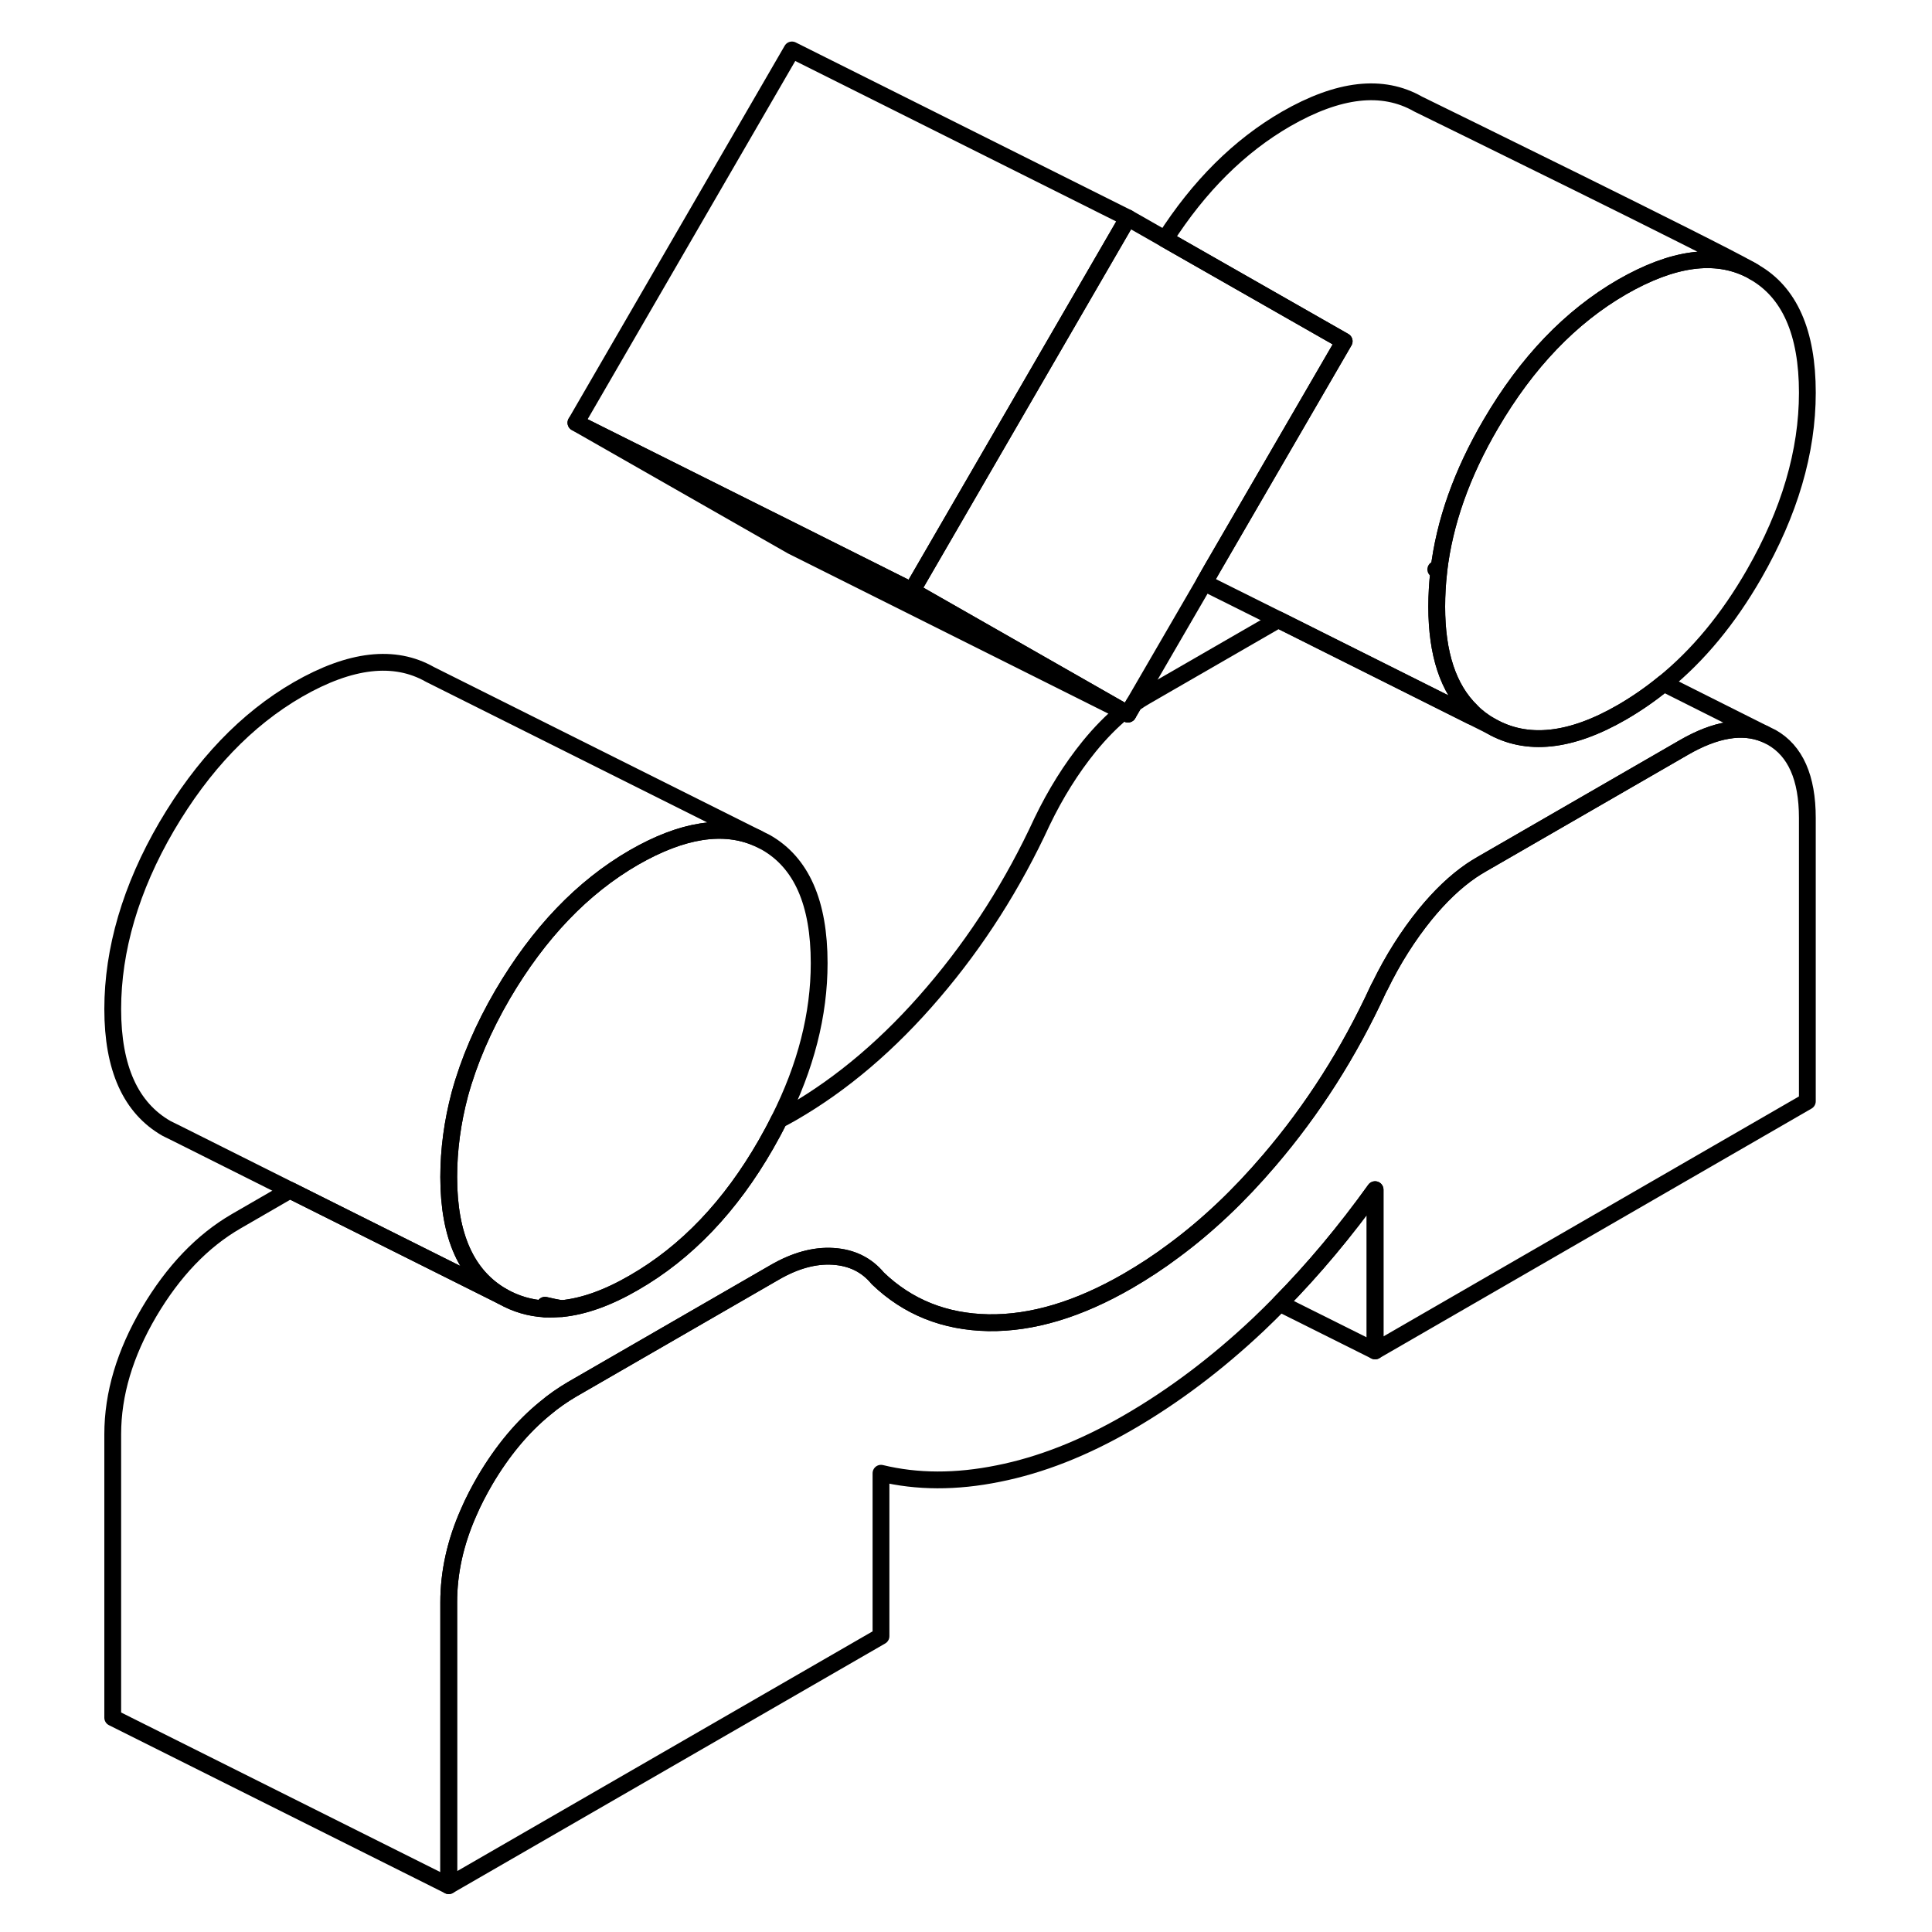 <svg width="48" height="48" viewBox="0 0 106 115" fill="none" xmlns="http://www.w3.org/2000/svg" stroke-width="1px"
     stroke-linecap="round" stroke-linejoin="round">
    <path d="M27.94 77.693V77.913C28.27 77.933 28.6 77.913 28.94 77.893C28.6 77.843 28.27 77.773 27.94 77.693Z" stroke="currentColor" stroke-linejoin="round"/>
    <path d="M44.26 57.333C44.26 60.383 43.471 63.493 41.87 66.663C41.63 67.153 41.37 67.633 41.09 68.123C38.98 71.803 36.361 74.553 33.23 76.353C31.68 77.253 30.25 77.763 28.94 77.893C28.6 77.843 28.27 77.773 27.94 77.693V77.913C27.04 77.863 26.2 77.613 25.42 77.173C23.28 75.953 22.21 73.583 22.21 70.063C22.21 68.433 22.43 66.793 22.87 65.133C23.41 63.163 24.26 61.183 25.42 59.193C27.57 55.533 30.171 52.813 33.23 51.043C36.12 49.383 38.571 49.003 40.59 49.893L41.09 50.143C43.211 51.353 44.26 53.743 44.26 57.333Z" stroke="currentColor" stroke-linejoin="round"/>
    <path d="M103.081 23.373C103.081 26.893 102.021 30.493 99.91 34.173C98.38 36.833 96.591 39.003 94.531 40.673C93.74 41.323 92.91 41.893 92.05 42.393C88.99 44.163 86.381 44.443 84.241 43.213C83.811 42.963 83.421 42.673 83.081 42.333C81.701 40.993 81.02 38.913 81.02 36.113C81.02 35.413 81.061 34.713 81.141 34.013V33.983C81.481 31.093 82.511 28.183 84.241 25.233C86.381 21.573 88.99 18.853 92.05 17.083C95.081 15.343 97.6 15.003 99.671 16.053C99.701 16.073 99.731 16.083 99.76 16.103C99.781 16.113 99.811 16.133 99.831 16.143C99.851 16.153 99.871 16.163 99.88 16.173C99.9 16.183 99.91 16.183 99.91 16.193C102.021 17.393 103.081 19.793 103.081 23.373Z" stroke="currentColor" stroke-linejoin="round"/>
    <path d="M62.38 42.353L62.36 42.363L62.64 42.503L62.38 42.353Z" stroke="currentColor" stroke-linejoin="round"/>
    <path d="M40.59 49.893C38.571 49.003 36.12 49.383 33.23 51.043C30.171 52.813 27.57 55.533 25.42 59.193C24.26 61.183 23.41 63.163 22.87 65.133C22.43 66.793 22.21 68.433 22.21 70.063C22.21 73.583 23.28 75.953 25.42 77.173L12.76 70.843L6.09 67.503L5.42 67.173C3.28 65.953 2.21 63.583 2.21 60.063C2.21 56.543 3.28 52.853 5.42 49.193C7.57 45.533 10.171 42.813 13.23 41.043C16.36 39.243 18.98 38.943 21.09 40.143L40.59 49.893Z" stroke="currentColor" stroke-linejoin="round"/>
    <path d="M75.51 20.313L67.6 33.943L67.18 34.683L63 41.883L62.64 42.503L62.38 42.353L49.78 35.163L62.64 12.973L64.85 14.233L75.51 20.313Z" stroke="currentColor" stroke-linejoin="round"/>
    <path d="M103.08 48.683V65.553L77.35 80.413V70.813C75.57 73.293 73.68 75.553 71.68 77.583C71.26 78.013 70.84 78.423 70.41 78.833C67.93 81.173 65.34 83.123 62.64 84.683C60.01 86.203 57.44 87.213 54.92 87.713C52.41 88.223 50.08 88.213 47.94 87.693V97.393L22.21 112.243V95.373C22.21 93.603 22.6 91.813 23.4 90.013C23.67 89.383 24 88.753 24.37 88.113C25.41 86.353 26.6 84.923 27.94 83.833C28.46 83.393 29 83.023 29.56 82.693L41.6 75.743C42.821 75.033 43.99 74.713 45.09 74.783C46.191 74.853 47.081 75.283 47.751 76.093C49.531 77.803 51.72 78.683 54.33 78.733C56.93 78.773 59.7 77.943 62.64 76.243C63.57 75.703 64.49 75.103 65.38 74.433C67.37 72.963 69.26 71.173 71.05 69.073C73.66 66.023 75.81 62.633 77.53 58.903C77.56 58.833 77.6 58.763 77.64 58.693C78.41 57.113 79.31 55.693 80.33 54.433C81.22 53.343 82.13 52.473 83.08 51.823C83.28 51.683 83.49 51.563 83.69 51.443L95.731 44.493C97.6 43.413 99.21 43.143 100.53 43.683L100.96 43.893C102.37 44.693 103.08 46.293 103.08 48.683Z" stroke="currentColor" stroke-linejoin="round"/>
    <path d="M99.671 16.053C97.6 15.003 95.081 15.343 92.05 17.083C88.99 18.853 86.381 21.573 84.241 25.233C82.511 28.183 81.481 31.093 81.141 33.983L80.961 33.893C81.021 33.923 81.081 33.963 81.141 34.013C81.061 34.713 81.02 35.413 81.02 36.113C81.02 38.913 81.701 40.993 83.081 42.333V42.633L71.591 36.883L67.18 34.683L67.601 33.943L75.51 20.313L64.851 14.233C66.871 11.073 69.281 8.683 72.05 7.083C75.18 5.283 77.79 4.983 79.91 6.193C79.91 6.193 79.931 6.203 79.971 6.223C81.051 6.753 97.46 14.783 99.671 16.053Z" stroke="currentColor" stroke-linejoin="round"/>
    <path d="M77.351 70.813V80.413L71.681 77.583C73.681 75.553 75.571 73.293 77.351 70.813Z" stroke="currentColor" stroke-linejoin="round"/>
    <path d="M100.53 43.683C99.21 43.143 97.6 43.413 95.731 44.493L83.69 51.443C83.49 51.563 83.28 51.683 83.08 51.823C82.13 52.473 81.22 53.343 80.33 54.433C79.31 55.693 78.41 57.113 77.64 58.693C77.6 58.763 77.56 58.833 77.53 58.903C75.81 62.633 73.66 66.023 71.05 69.073C69.26 71.173 67.37 72.963 65.38 74.433C64.49 75.103 63.57 75.703 62.64 76.243C59.7 77.943 56.93 78.773 54.33 78.733C51.72 78.683 49.531 77.803 47.751 76.093C47.081 75.283 46.191 74.853 45.09 74.783C43.99 74.713 42.821 75.033 41.6 75.743L29.56 82.693C29 83.023 28.46 83.393 27.94 83.833C26.6 84.923 25.41 86.353 24.37 88.113C24 88.753 23.67 89.383 23.4 90.013C22.6 91.813 22.21 93.603 22.21 95.373V112.243L2.21 102.243V85.373C2.21 82.983 2.93 80.563 4.37 78.113C5.81 75.673 7.54 73.863 9.56 72.693L12.76 70.843L25.42 77.173C26.2 77.613 27.04 77.863 27.94 77.913C28.27 77.933 28.6 77.913 28.94 77.893C30.25 77.763 31.68 77.253 33.23 76.353C36.361 74.553 38.98 71.803 41.09 68.123C41.37 67.633 41.63 67.153 41.87 66.663C42.12 66.533 42.38 66.393 42.64 66.243C45.64 64.513 48.45 62.123 51.05 59.073C53.66 56.023 55.81 52.633 57.53 48.903C58.33 47.243 59.26 45.753 60.33 44.433C60.99 43.623 61.67 42.933 62.361 42.363L62.64 42.503L63.001 41.883C63.23 41.723 63.46 41.573 63.69 41.443L71.591 36.883L83.08 42.633L84.24 43.213C86.38 44.443 88.99 44.163 92.05 42.393C92.91 41.893 93.74 41.323 94.53 40.673L100.53 43.683Z" stroke="currentColor" stroke-linejoin="round"/>
    <path d="M99.88 16.173C99.88 16.173 99.851 16.153 99.831 16.143" stroke="currentColor" stroke-linejoin="round"/>
    <path d="M62.38 42.353L62.36 42.363L42.64 32.503L29.78 25.163L43.05 31.793L49.78 35.163L62.38 42.353Z" stroke="currentColor" stroke-linejoin="round"/>
    <path d="M62.64 12.973L49.78 35.163L43.05 31.793L29.78 25.163L42.64 2.973L62.64 12.973Z" stroke="currentColor" stroke-linejoin="round"/>
</svg>